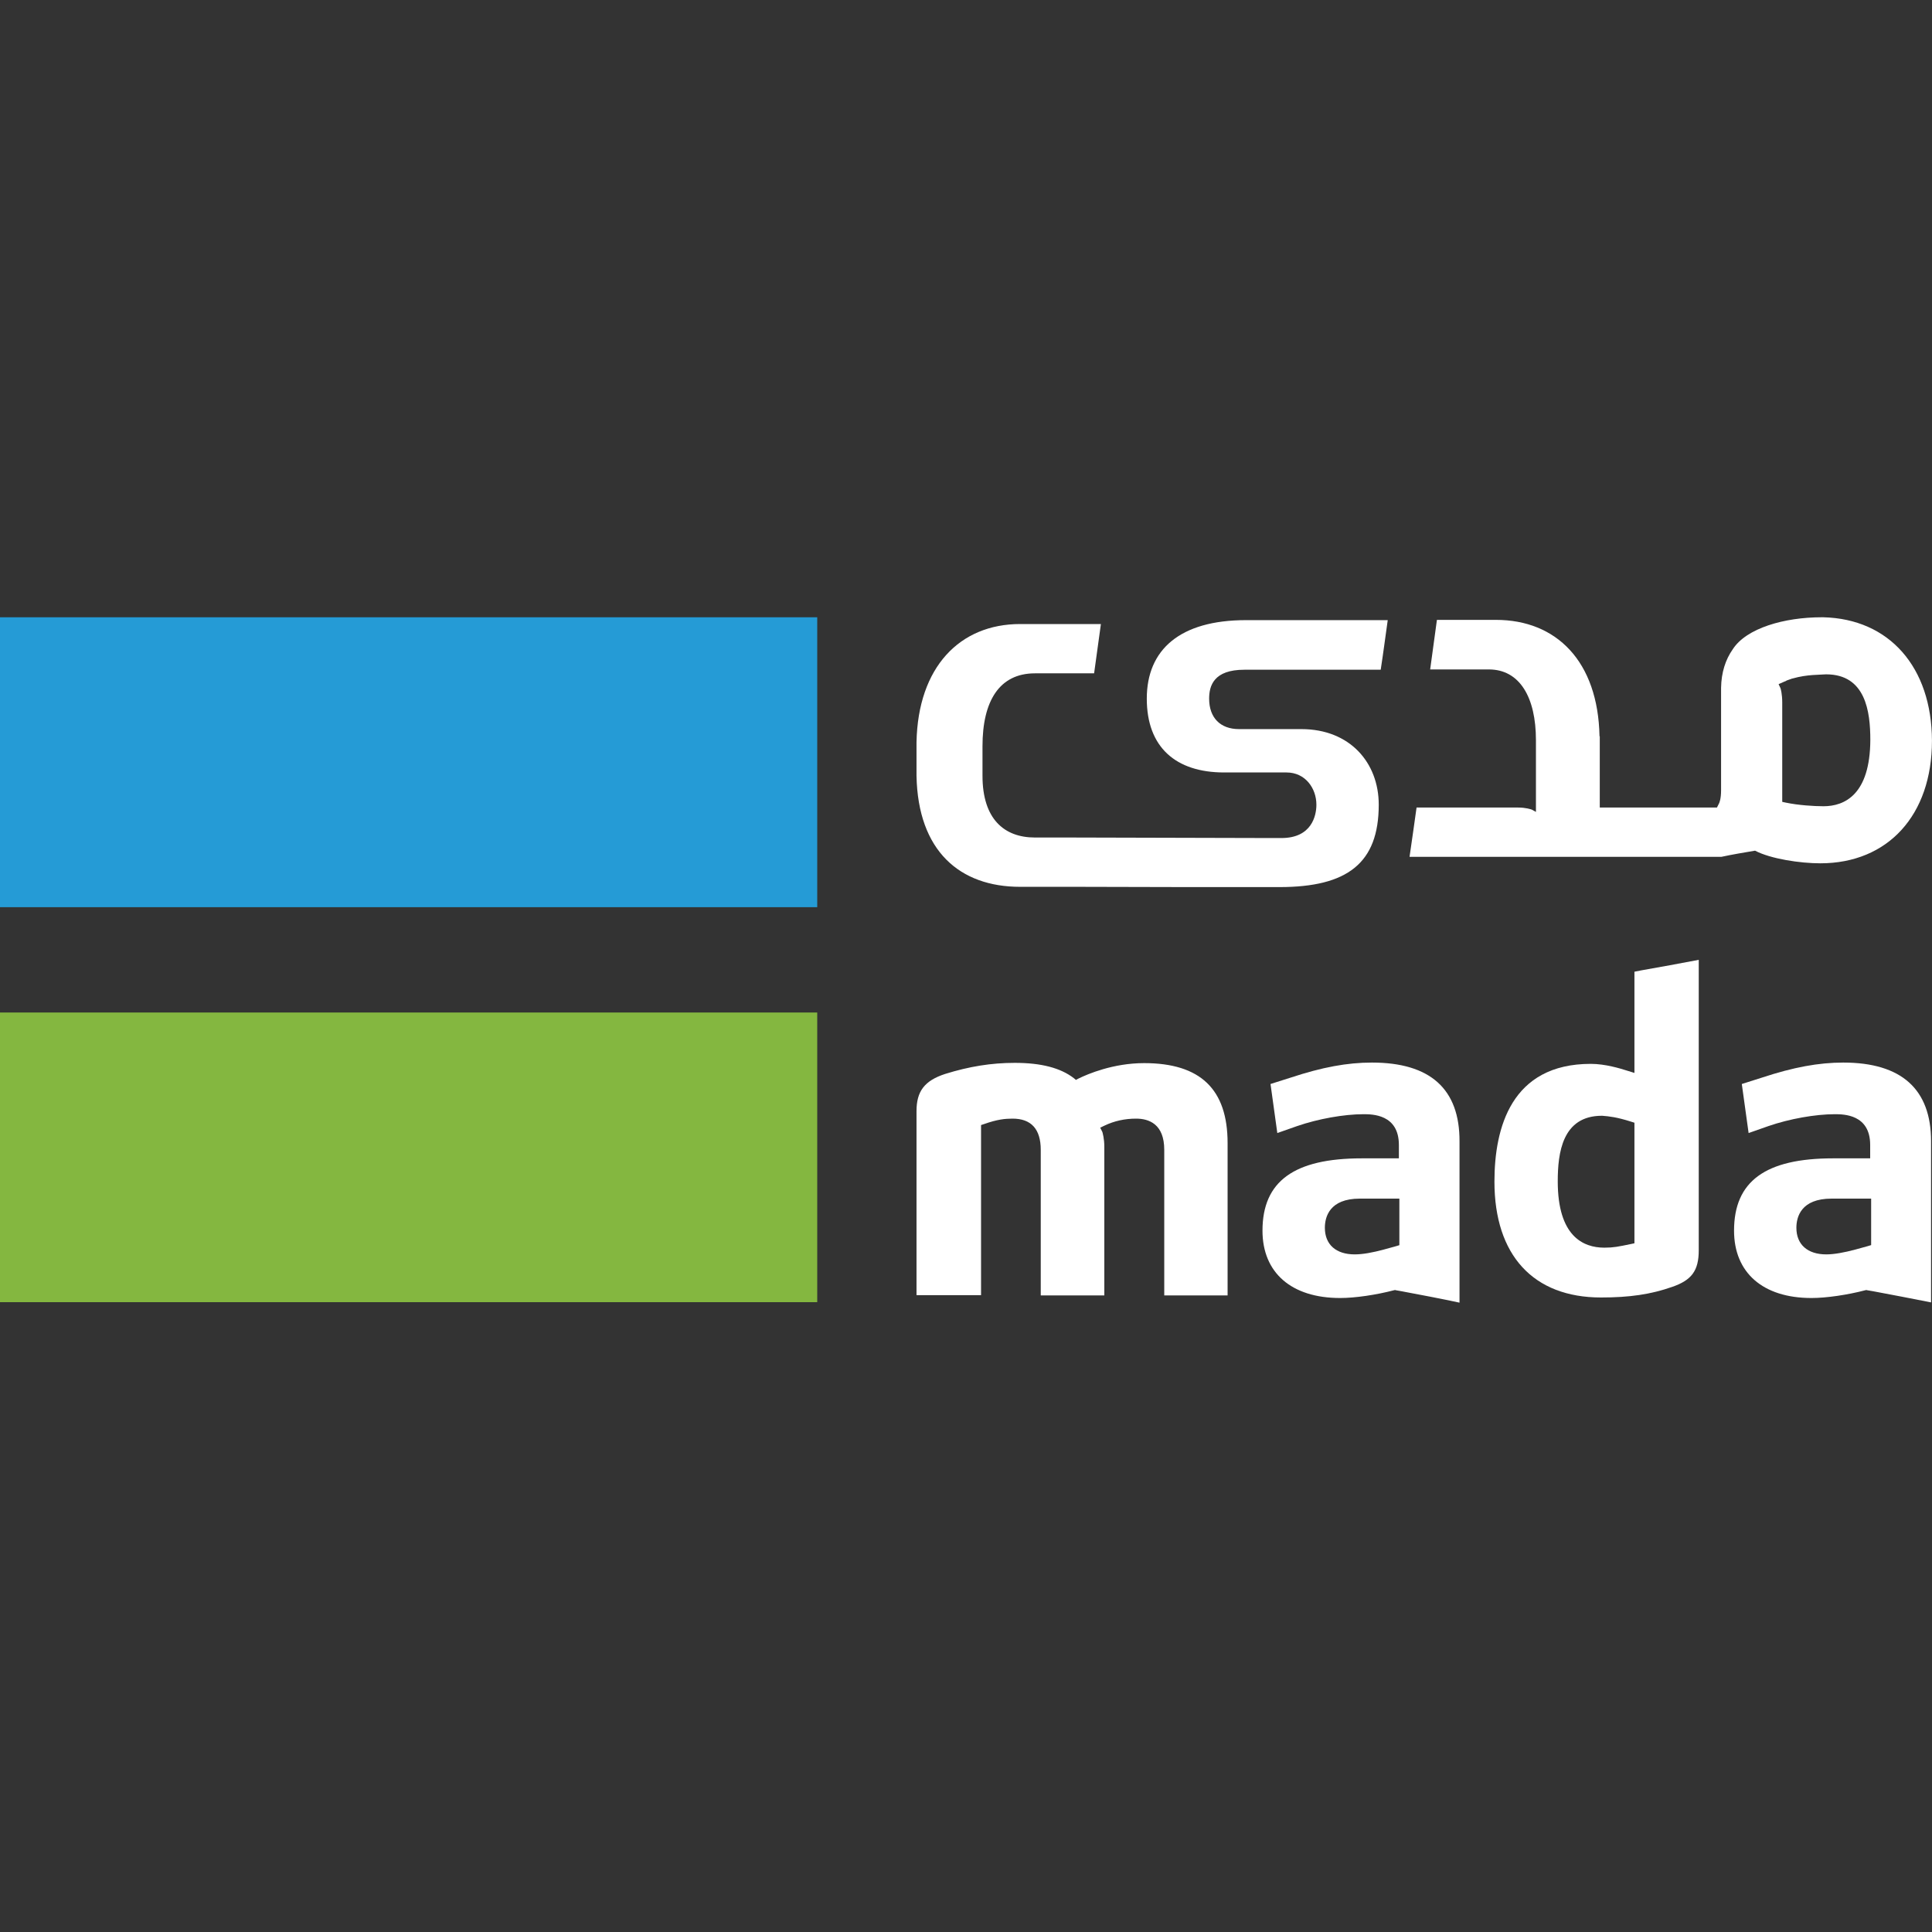 <svg width="52" height="52" viewBox="0 0 52 52" fill="none" xmlns="http://www.w3.org/2000/svg">
<rect x="0" y="0" width="52" height="52" fill="#333333" stroke="none"/>
<g clip-path="url(#clip0_6262_12189)">
<path d="M21.996 27.252H0V35.048H21.996V27.252Z" fill="#84B740"/>
<path d="M21.996 16.614H0V24.417H21.996V16.614Z" fill="#259BD6"/>
<path d="M43.991 33.463L43.893 33.484C43.553 33.554 43.429 33.581 43.181 33.581C42.606 33.581 41.927 33.269 41.927 31.796C41.927 31.038 42.045 30.031 43.116 30.031H43.122C43.305 30.045 43.514 30.066 43.906 30.191L43.991 30.218L43.991 33.463ZM44.167 26.119L43.991 26.154V28.878L43.834 28.829L43.788 28.815C43.612 28.759 43.207 28.634 42.816 28.634C40.673 28.634 40.223 30.358 40.223 31.803C40.223 33.783 41.268 34.922 43.09 34.922C43.86 34.922 44.429 34.839 45.003 34.638C45.532 34.457 45.722 34.2 45.722 33.651V25.834C45.212 25.931 44.683 26.029 44.167 26.119Z" fill="white"/>
<path d="M50.362 33.512L50.27 33.54L49.944 33.63C49.637 33.713 49.362 33.762 49.154 33.762C48.651 33.762 48.35 33.498 48.35 33.046C48.35 32.755 48.474 32.261 49.297 32.261H50.362V33.512H50.362ZM49.611 28.599C48.951 28.599 48.272 28.724 47.429 29.002L46.881 29.176L47.064 30.496L47.599 30.308C48.161 30.114 48.86 29.989 49.382 29.989C49.617 29.989 50.336 29.989 50.336 30.816V31.177H49.337C47.514 31.177 46.672 31.796 46.672 33.123C46.672 34.255 47.449 34.936 48.755 34.936C49.16 34.936 49.722 34.853 50.205 34.727L50.231 34.721L50.257 34.727L50.421 34.755C50.93 34.852 51.459 34.95 51.975 35.054V30.718C51.975 29.315 51.178 28.599 49.611 28.599Z" fill="white"/>
<path d="M37.67 33.512L37.579 33.54L37.252 33.63C36.946 33.713 36.678 33.762 36.462 33.762C35.959 33.762 35.659 33.498 35.659 33.046C35.659 32.755 35.783 32.261 36.599 32.261H37.664V33.512H37.67ZM36.926 28.599C36.26 28.599 35.587 28.724 34.745 29.002L34.196 29.176L34.379 30.496L34.914 30.308C35.476 30.114 36.175 29.989 36.697 29.989C36.932 29.989 37.651 29.989 37.651 30.816V31.177H36.652C34.829 31.177 33.98 31.796 33.98 33.123C33.98 34.255 34.758 34.936 36.07 34.936C36.475 34.936 37.037 34.853 37.52 34.727L37.546 34.721L37.572 34.727L37.729 34.755C38.245 34.852 38.767 34.95 39.283 35.061V30.725C39.29 29.308 38.493 28.599 36.926 28.599Z" fill="white"/>
<path d="M30.794 28.614C29.965 28.614 29.279 28.906 29.024 29.031L28.959 29.066L28.9 29.017C28.547 28.746 28.031 28.607 27.313 28.607C26.68 28.607 26.085 28.704 25.439 28.905C24.884 29.086 24.668 29.371 24.668 29.906V34.86H26.405V30.281L26.49 30.253C26.843 30.128 27.052 30.108 27.254 30.108C27.757 30.108 28.012 30.392 28.012 30.948V34.867H29.723V30.872C29.723 30.636 29.677 30.497 29.671 30.469L29.612 30.351L29.73 30.295C29.991 30.17 30.278 30.108 30.578 30.108C30.924 30.108 31.336 30.253 31.336 30.948V34.867H33.041V30.768C33.041 29.316 32.309 28.614 30.794 28.614Z" fill="white"/>
<path d="M49.079 21.7C48.825 21.7 48.4 21.673 48.067 21.603L47.969 21.582V18.907C47.969 18.685 47.93 18.546 47.923 18.525L47.871 18.414L47.982 18.365C48.008 18.351 48.034 18.344 48.067 18.33L48.087 18.316C48.126 18.302 48.165 18.289 48.204 18.275C48.224 18.268 48.237 18.261 48.25 18.261C48.635 18.15 48.988 18.164 49.145 18.15H49.151C50.216 18.15 50.34 19.157 50.34 19.915C50.333 21.388 49.648 21.7 49.079 21.7ZM49.073 16.614C49.06 16.614 49.04 16.614 49.027 16.614C48.028 16.614 47.002 16.906 46.637 17.476C46.441 17.754 46.33 18.101 46.323 18.511V21.27C46.323 21.506 46.278 21.596 46.271 21.617L46.212 21.735H43.058V19.817H43.051C43.012 17.796 41.889 16.684 40.263 16.684H40.073H38.675C38.61 17.177 38.558 17.525 38.493 18.018H40.073C40.903 18.018 41.34 18.768 41.34 19.922V21.853L41.229 21.791C41.209 21.784 41.072 21.735 40.857 21.735H38.127C38.075 22.103 38.009 22.583 37.938 23.062H46.33C46.617 23 46.95 22.944 47.237 22.896C47.662 23.118 48.452 23.236 48.994 23.236C50.816 23.236 51.999 21.937 51.999 19.936C51.992 17.955 50.849 16.656 49.073 16.614Z" fill="white"/>
<path d="M34.36 23.876H34.438C36.261 23.876 37.109 23.236 37.109 21.659C37.109 20.527 36.332 19.624 35.026 19.624H33.348C32.845 19.624 32.544 19.318 32.544 18.804C32.544 18.456 32.669 18.026 33.491 18.026H37.162C37.24 17.518 37.279 17.199 37.351 16.691H33.537C31.761 16.691 30.866 17.483 30.866 18.804C30.866 20.11 31.643 20.791 32.949 20.791H34.628C35.131 20.791 35.431 21.215 35.431 21.659C35.431 21.951 35.307 22.556 34.49 22.556H34.21L28.835 22.542H27.855C27.026 22.542 26.444 22.042 26.444 20.881V20.082C26.444 18.873 26.895 18.123 27.855 18.123H29.448C29.52 17.609 29.566 17.282 29.631 16.796H27.646H27.457C25.83 16.796 24.707 17.956 24.668 19.978V20.054V20.881C24.707 22.903 25.83 23.869 27.457 23.869H27.646H29.044L31.956 23.876H33.694L34.36 23.876Z" fill="white"/>
</g>
<defs>
<clipPath id="clip0_6262_12189">
<rect width="52" height="52" fill="white"/>
</clipPath>
</defs>
</svg>
